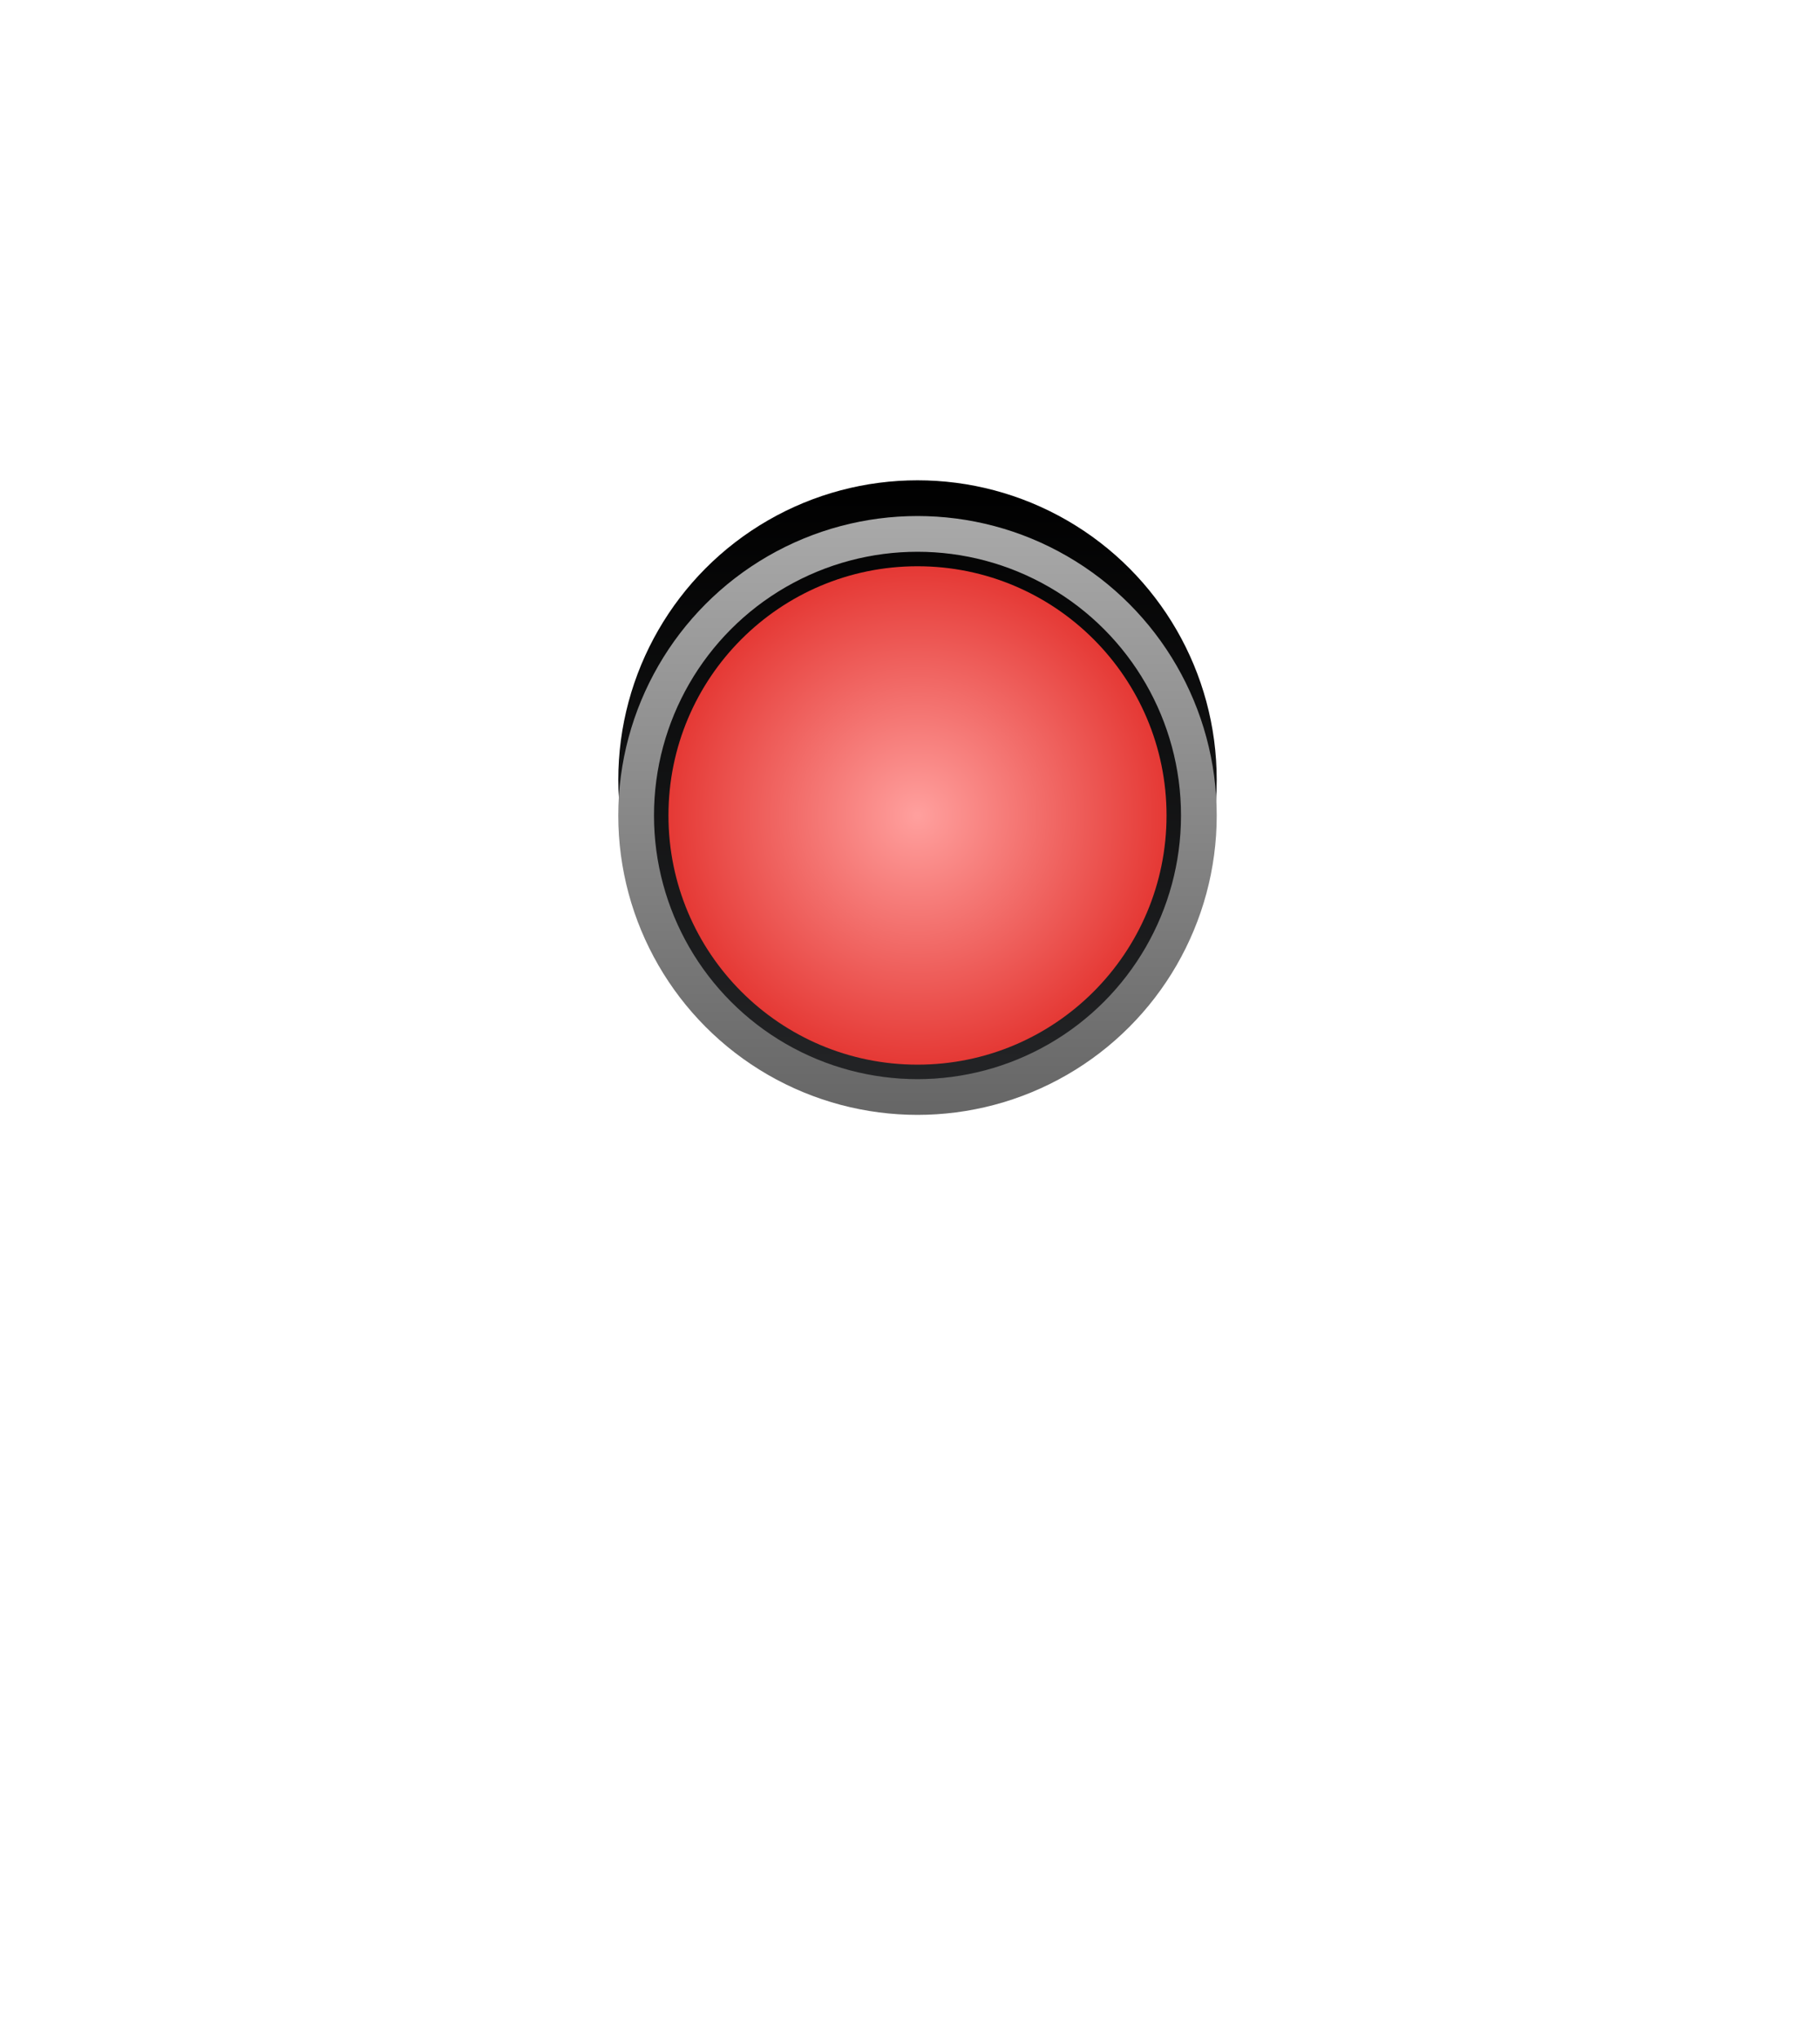 <svg width="67" height="75" viewBox="0 0 67 75" fill="none" xmlns="http://www.w3.org/2000/svg">
<g filter="url(#filter0_d_11_626)">
<rect x="23.509" y="19.733" width="20.533" height="20.533" rx="10.267" fill="url(#paint0_linear_11_626)"/>
</g>
<g filter="url(#filter1_ddii_11_626)">
<rect x="21.776" y="18" width="24" height="24" rx="12" fill="url(#paint1_linear_11_626)"/>
</g>
<g filter="url(#filter2_ii_11_626)">
<circle cx="33.776" cy="30" r="11.015" fill="url(#paint2_linear_11_626)"/>
</g>
<g filter="url(#filter3_f_11_626)">
<circle cx="33.776" cy="30" r="10.358" stroke="url(#paint3_linear_11_626)" stroke-width="1.315"/>
</g>
<g filter="url(#filter4_d_11_626)">
<circle cx="33.776" cy="30" r="9.168" fill="url(#paint4_radial_11_626)"/>
</g>
<defs>
<filter id="filter0_d_11_626" x="16.937" y="13.161" width="33.679" height="33.679" filterUnits="userSpaceOnUse" color-interpolation-filters="sRGB">
<feFlood flood-opacity="0" result="BackgroundImageFix"/>
<feColorMatrix in="SourceAlpha" type="matrix" values="0 0 0 0 0 0 0 0 0 0 0 0 0 0 0 0 0 0 127 0" result="hardAlpha"/>
<feMorphology radius="1.315" operator="dilate" in="SourceAlpha" result="effect1_dropShadow_11_626"/>
<feOffset/>
<feGaussianBlur stdDeviation="2.629"/>
<feComposite in2="hardAlpha" operator="out"/>
<feColorMatrix type="matrix" values="0 0 0 0 0.659 0 0 0 0 0.902 0 0 0 0 0.639 0 0 0 0.72 0"/>
<feBlend mode="normal" in2="BackgroundImageFix" result="effect1_dropShadow_11_626"/>
<feBlend mode="normal" in="SourceGraphic" in2="effect1_dropShadow_11_626" result="shape"/>
</filter>
<filter id="filter1_ddii_11_626" x="0.743" y="0.473" width="66.065" height="73.952" filterUnits="userSpaceOnUse" color-interpolation-filters="sRGB">
<feFlood flood-opacity="0" result="BackgroundImageFix"/>
<feColorMatrix in="SourceAlpha" type="matrix" values="0 0 0 0 0 0 0 0 0 0 0 0 0 0 0 0 0 0 127 0" result="hardAlpha"/>
<feOffset dy="11.393"/>
<feGaussianBlur stdDeviation="10.516"/>
<feComposite in2="hardAlpha" operator="out"/>
<feColorMatrix type="matrix" values="0 0 0 0 0.898 0 0 0 0 0.224 0 0 0 0 0.208 0 0 0 1 0"/>
<feBlend mode="normal" in2="BackgroundImageFix" result="effect1_dropShadow_11_626"/>
<feColorMatrix in="SourceAlpha" type="matrix" values="0 0 0 0 0 0 0 0 0 0 0 0 0 0 0 0 0 0 127 0" result="hardAlpha"/>
<feMorphology radius="0.876" operator="erode" in="SourceAlpha" result="effect2_dropShadow_11_626"/>
<feOffset dy="-6.134"/>
<feGaussianBlur stdDeviation="6.134"/>
<feComposite in2="hardAlpha" operator="out"/>
<feColorMatrix type="matrix" values="0 0 0 0 0.898 0 0 0 0 0.224 0 0 0 0 0.208 0 0 0 0.72 0"/>
<feBlend mode="normal" in2="effect1_dropShadow_11_626" result="effect2_dropShadow_11_626"/>
<feBlend mode="normal" in="SourceGraphic" in2="effect2_dropShadow_11_626" result="shape"/>
<feColorMatrix in="SourceAlpha" type="matrix" values="0 0 0 0 0 0 0 0 0 0 0 0 0 0 0 0 0 0 127 0" result="hardAlpha"/>
<feOffset dy="15.774"/>
<feGaussianBlur stdDeviation="3.067"/>
<feComposite in2="hardAlpha" operator="arithmetic" k2="-1" k3="1"/>
<feColorMatrix type="matrix" values="0 0 0 0 0.09 0 0 0 0 0.09 0 0 0 0 0.09 0 0 0 1 0"/>
<feBlend mode="normal" in2="shape" result="effect3_innerShadow_11_626"/>
<feColorMatrix in="SourceAlpha" type="matrix" values="0 0 0 0 0 0 0 0 0 0 0 0 0 0 0 0 0 0 127 0" result="hardAlpha"/>
<feOffset dx="-0.876" dy="51.705"/>
<feGaussianBlur stdDeviation="9.202"/>
<feComposite in2="hardAlpha" operator="arithmetic" k2="-1" k3="1"/>
<feColorMatrix type="matrix" values="0 0 0 0 0 0 0 0 0 0 0 0 0 0 0 0 0 0 0.2 0"/>
<feBlend mode="normal" in2="effect3_innerShadow_11_626" result="effect4_innerShadow_11_626"/>
</filter>
<filter id="filter2_ii_11_626" x="22.761" y="14.647" width="22.03" height="31.626" filterUnits="userSpaceOnUse" color-interpolation-filters="sRGB">
<feFlood flood-opacity="0" result="BackgroundImageFix"/>
<feBlend mode="normal" in="SourceGraphic" in2="BackgroundImageFix" result="shape"/>
<feColorMatrix in="SourceAlpha" type="matrix" values="0 0 0 0 0 0 0 0 0 0 0 0 0 0 0 0 0 0 127 0" result="hardAlpha"/>
<feOffset dy="5.258"/>
<feGaussianBlur stdDeviation="4.469"/>
<feComposite in2="hardAlpha" operator="arithmetic" k2="-1" k3="1"/>
<feColorMatrix type="matrix" values="0 0 0 0 0 0 0 0 0 0 0 0 0 0 0 0 0 0 1 0"/>
<feBlend mode="normal" in2="shape" result="effect1_innerShadow_11_626"/>
<feColorMatrix in="SourceAlpha" type="matrix" values="0 0 0 0 0 0 0 0 0 0 0 0 0 0 0 0 0 0 127 0" result="hardAlpha"/>
<feOffset dy="-6.573"/>
<feGaussianBlur stdDeviation="2.169"/>
<feComposite in2="hardAlpha" operator="arithmetic" k2="-1" k3="1"/>
<feColorMatrix type="matrix" values="0 0 0 0 0.342 0 0 0 0 0.342 0 0 0 0 0.342 0 0 0 0.34 0"/>
<feBlend mode="normal" in2="effect1_innerShadow_11_626" result="effect2_innerShadow_11_626"/>
</filter>
<filter id="filter3_f_11_626" x="21.446" y="17.671" width="24.659" height="24.659" filterUnits="userSpaceOnUse" color-interpolation-filters="sRGB">
<feFlood flood-opacity="0" result="BackgroundImageFix"/>
<feBlend mode="normal" in="SourceGraphic" in2="BackgroundImageFix" result="shape"/>
<feGaussianBlur stdDeviation="0.657" result="effect1_foregroundBlur_11_626"/>
</filter>
<filter id="filter4_d_11_626" x="19.349" y="15.574" width="28.853" height="28.853" filterUnits="userSpaceOnUse" color-interpolation-filters="sRGB">
<feFlood flood-opacity="0" result="BackgroundImageFix"/>
<feColorMatrix in="SourceAlpha" type="matrix" values="0 0 0 0 0 0 0 0 0 0 0 0 0 0 0 0 0 0 127 0" result="hardAlpha"/>
<feOffset/>
<feGaussianBlur stdDeviation="2.629"/>
<feComposite in2="hardAlpha" operator="out"/>
<feColorMatrix type="matrix" values="0 0 0 0 0.898 0 0 0 0 0.224 0 0 0 0 0.208 0 0 0 1 0"/>
<feBlend mode="normal" in2="BackgroundImageFix" result="effect1_dropShadow_11_626"/>
<feBlend mode="normal" in="SourceGraphic" in2="effect1_dropShadow_11_626" result="shape"/>
</filter>
<linearGradient id="paint0_linear_11_626" x1="35.064" y1="10.195" x2="20.52" y2="31" gradientUnits="userSpaceOnUse">
<stop/>
<stop offset="1" stop-color="#131517"/>
</linearGradient>
<linearGradient id="paint1_linear_11_626" x1="33.776" y1="18" x2="33.776" y2="42" gradientUnits="userSpaceOnUse">
<stop stop-color="#171717"/>
<stop offset="0.033" stop-color="#171717"/>
<stop offset="1" stop-color="#2B2B2D"/>
</linearGradient>
<linearGradient id="paint2_linear_11_626" x1="33.776" y1="18.985" x2="33.776" y2="41.015" gradientUnits="userSpaceOnUse">
<stop/>
<stop offset="1" stop-color="#232426"/>
</linearGradient>
<linearGradient id="paint3_linear_11_626" x1="33.776" y1="18.985" x2="33.776" y2="41.015" gradientUnits="userSpaceOnUse">
<stop stop-color="#A9A9A9"/>
<stop offset="1" stop-color="#666666"/>
</linearGradient>
<radialGradient id="paint4_radial_11_626" cx="0" cy="0" r="1" gradientUnits="userSpaceOnUse" gradientTransform="translate(33.776 30) rotate(90) scale(9.168)">
<stop stop-color="#FFA09E"/>
<stop offset="1" stop-color="#E53935"/>
</radialGradient>
</defs>
</svg>
